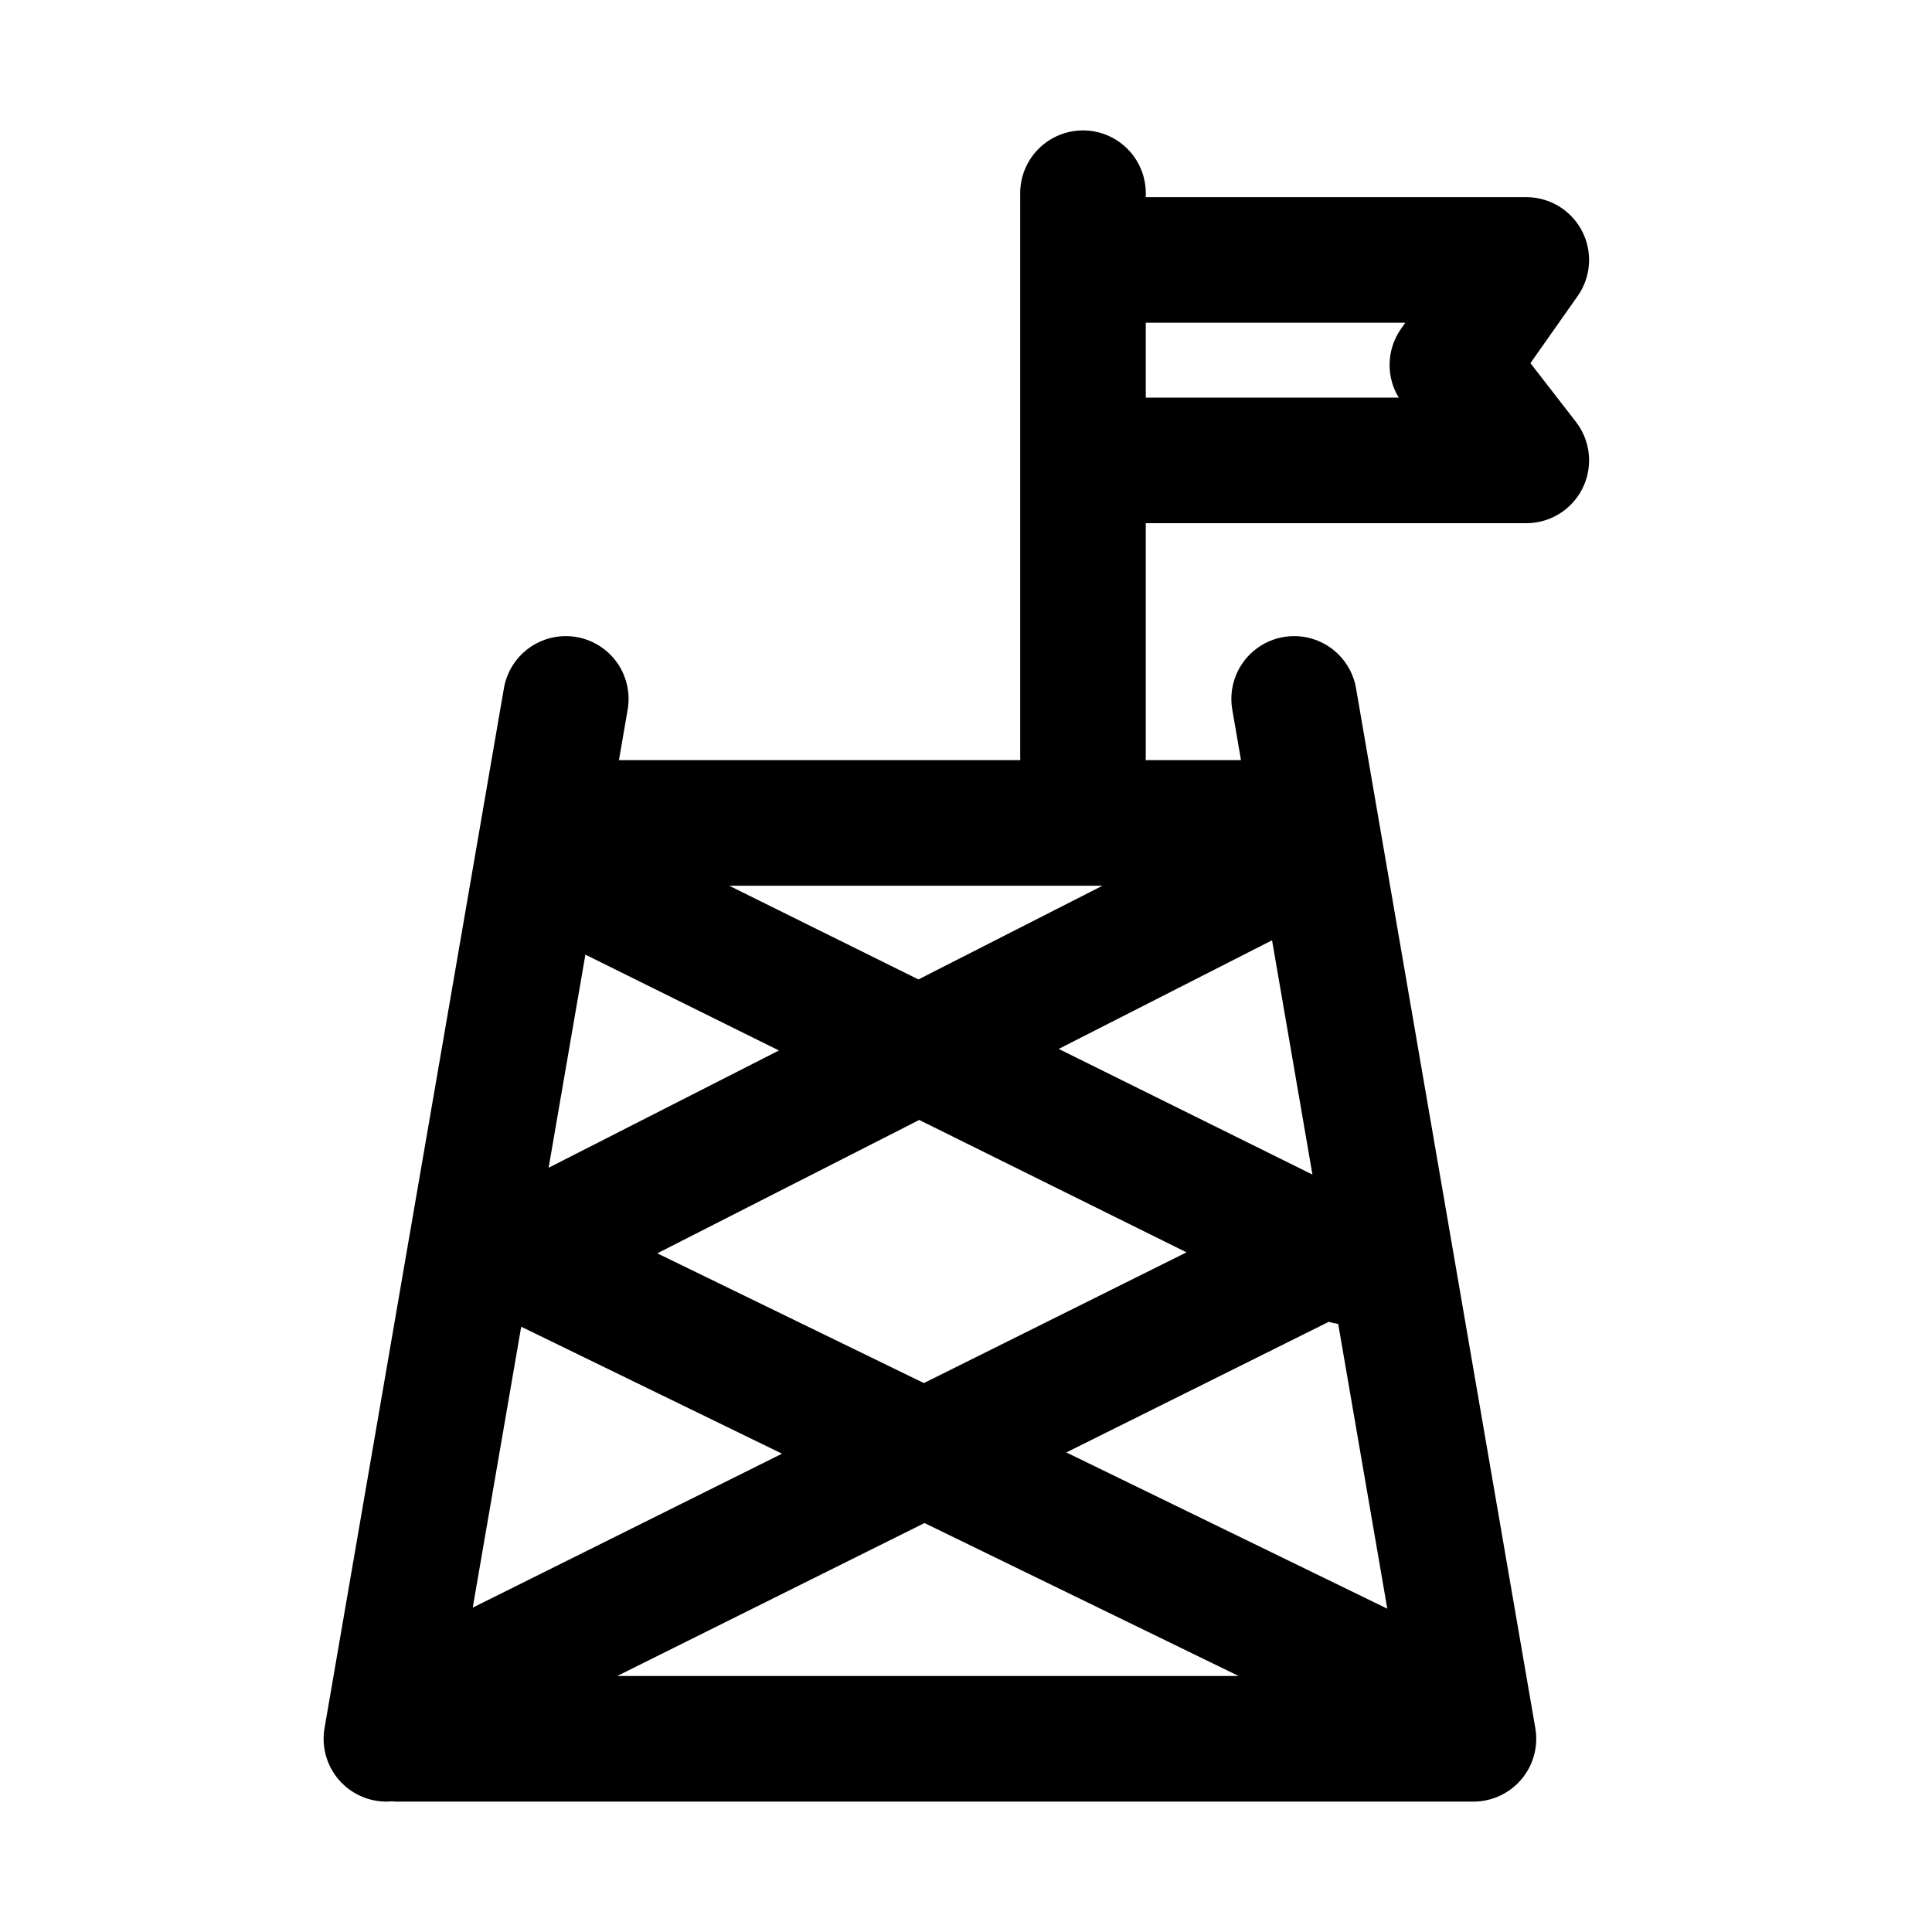 <svg width="20" height="20" viewBox="0 0 20 20" xmlns="http://www.w3.org/2000/svg" stroke-linecap="round" stroke-linejoin="round" stroke="currentColor" fill="none"><path d="M4 18 5.857 7.235m7.54 0L15.253 18H4.109m.984-5.136 9.942 4.84m-1.092-4.84-9.724 4.84m1.748-9.185h7.32M11.211 2v5.827M5.967 9.111l7.976 3.95m-.984-3.95-7.757 3.95M15.8 4.766h-4.589V2.691H15.8l-.765 1.087.765.987z" stroke-width="1.3" stroke-miterlimit="10"/></svg>